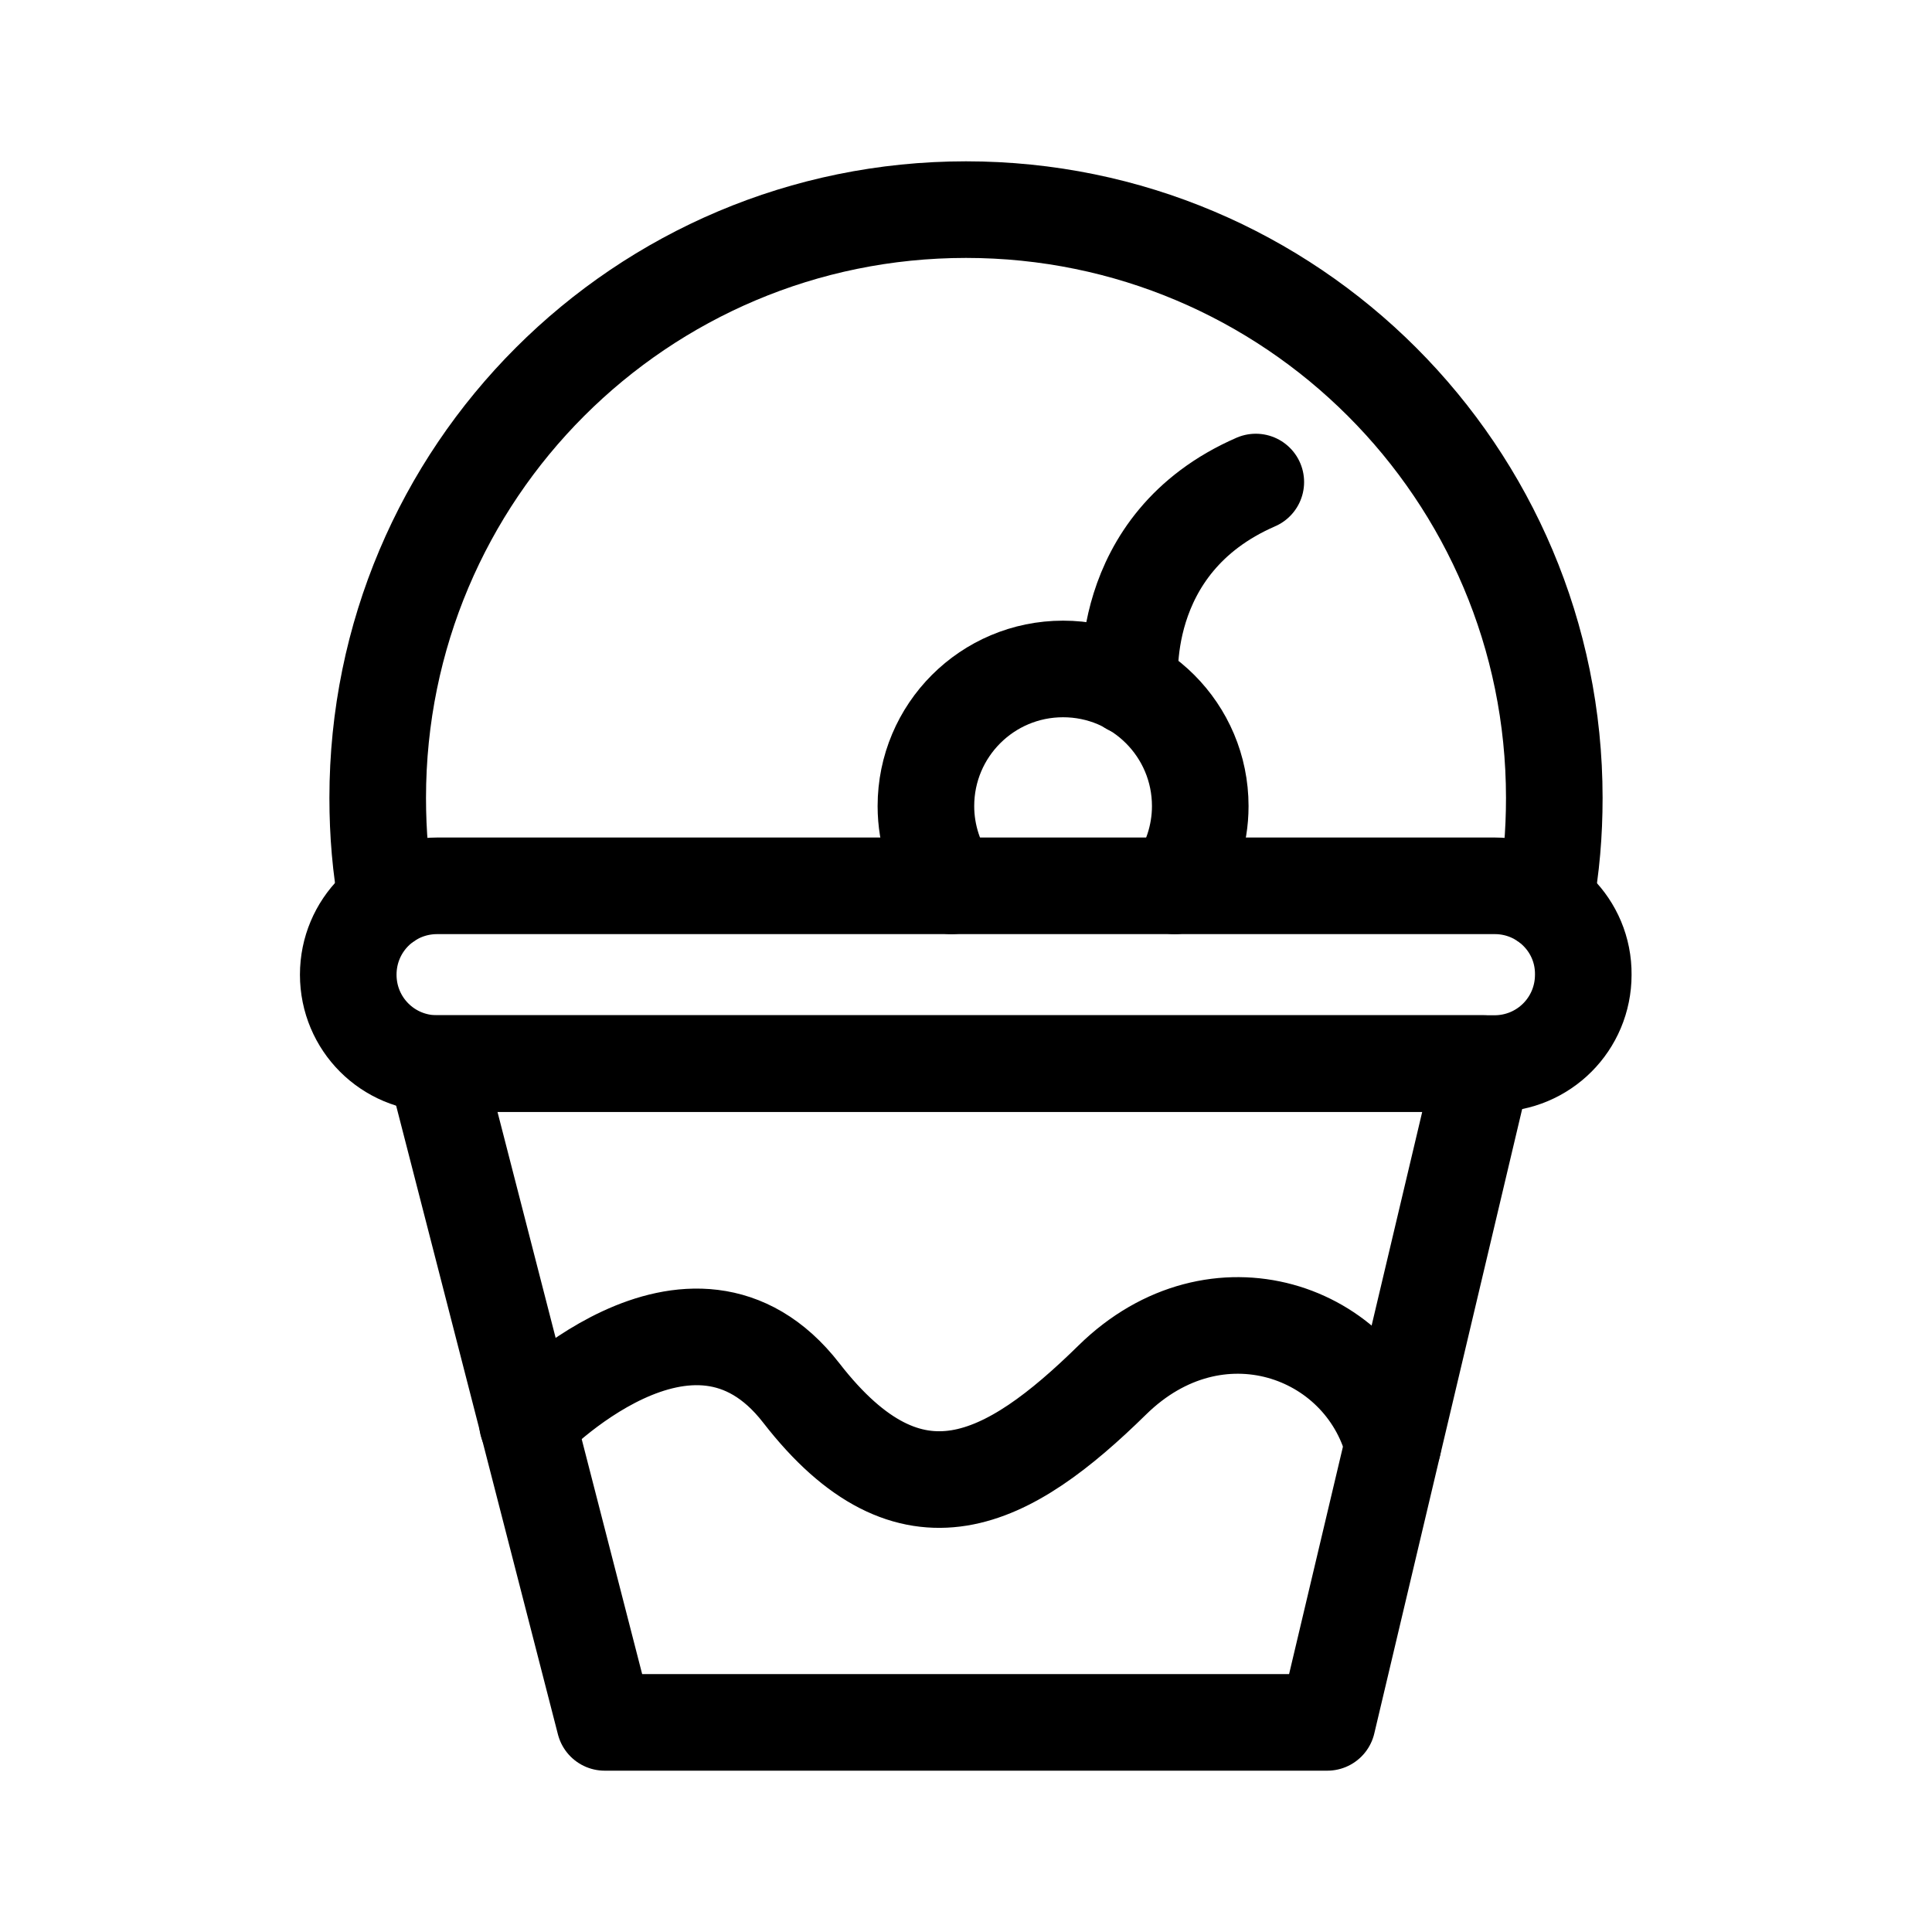 <?xml version="1.0" encoding="utf-8"?>
<!-- Generator: Adobe Illustrator 23.0.5, SVG Export Plug-In . SVG Version: 6.00 Build 0)  -->
<svg version="1.1" id="Capa_1" xmlns="http://www.w3.org/2000/svg" xmlns:xlink="http://www.w3.org/1999/xlink" x="0px" y="0px"
	 viewBox="0 0 40 40" style="enable-background:new 0 0 40 40;" xml:space="preserve">
<style type="text/css">
	.st0{fill:none;stroke:#000000;stroke-width:2;stroke-linecap:round;stroke-linejoin:round;stroke-miterlimit:10;}
</style>
<g>
	<polygon class="st0" points="30.71,22.02 27.48,35.66 12.52,35.66 9.01,22.02 	"/>
	<path class="st0" d="M31.99,18.66c0.13-0.69,0.19-1.41,0.19-2.14c0-6.73-5.45-12.18-12.18-12.18S7.82,9.79,7.82,16.52
		c0,0.73,0.06,1.45,0.19,2.14"/>
	<path class="st0" d="M30.95,18.34H9.05c-1.02,0-1.84,0.82-1.84,1.84v0c0,1.02,0.82,1.84,1.84,1.84h21.89
		c1.02,0,1.84-0.82,1.84-1.84v0C32.79,19.16,31.96,18.34,30.95,18.34z"/>
	<path class="st0" d="M10.92,29.47c0,0,3.39-3.57,5.67-0.63s4.29,1.84,6.44-0.27s5.18-1.03,5.81,1.34"/>
	<path class="st0" d="M24.32,18.34c0.33-0.46,0.53-1.04,0.53-1.65c0-1.57-1.27-2.84-2.84-2.84s-2.84,1.27-2.84,2.84
		c0,0.61,0.2,1.19,0.53,1.65"/>
	<path class="st0" d="M23.4,14.22c0,0-0.34-2.96,2.6-4.24"/>
</g>
</svg>

